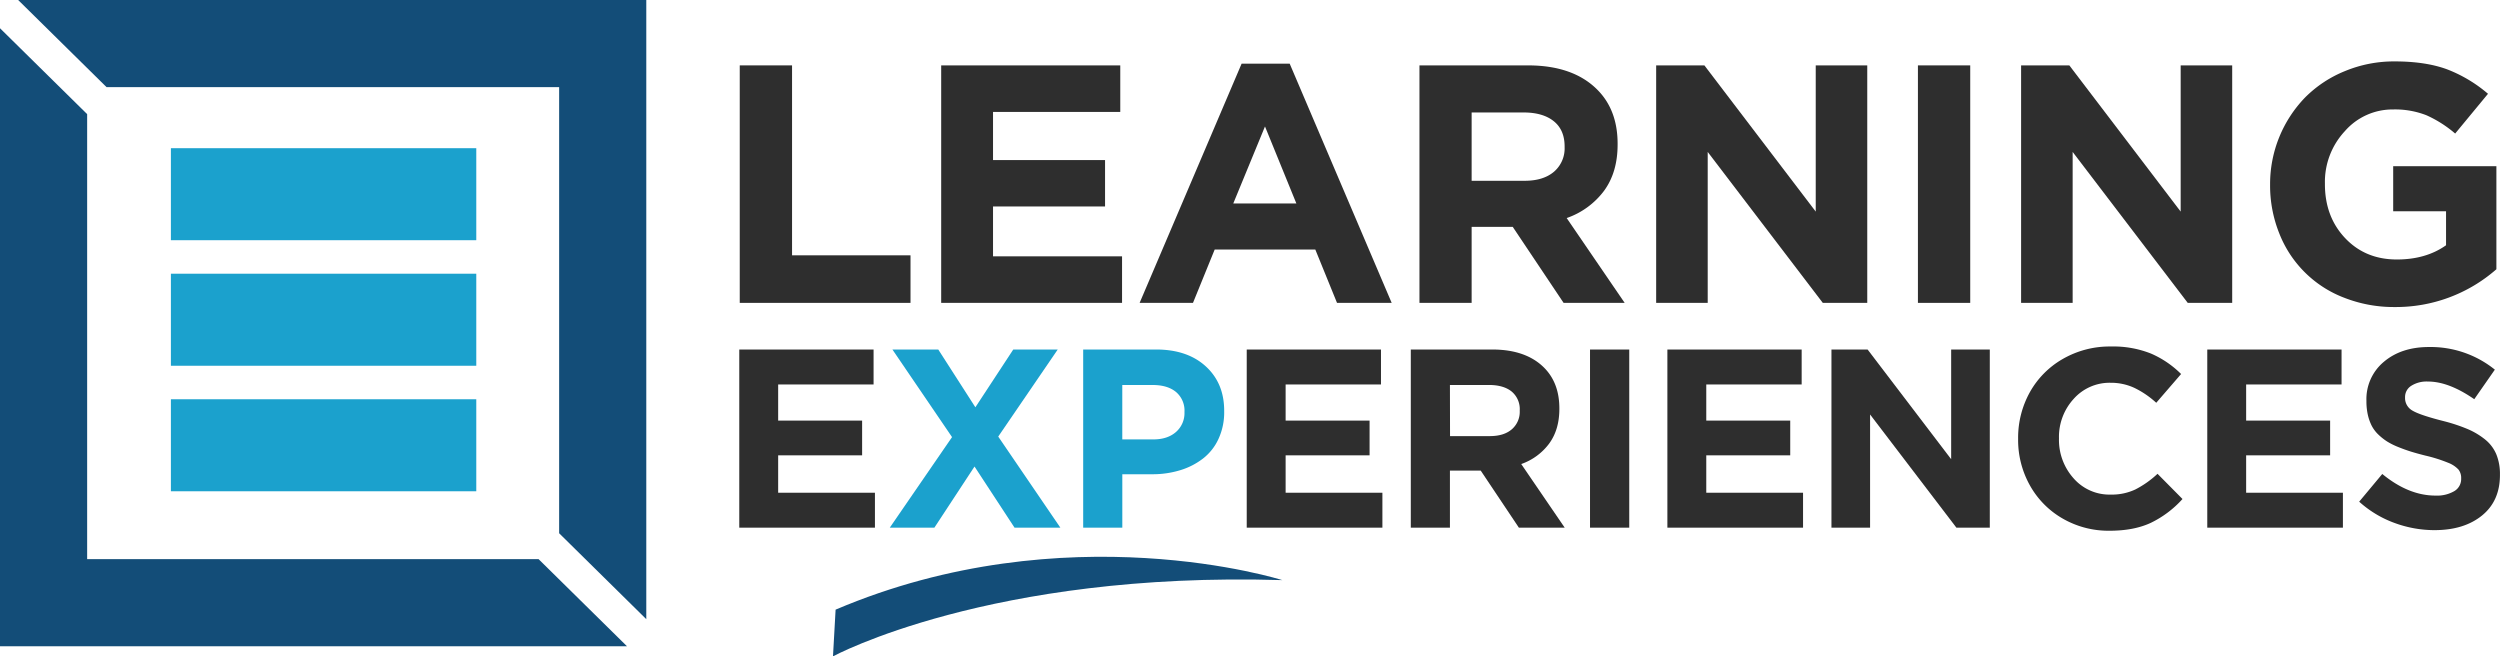 <svg xmlns="http://www.w3.org/2000/svg" viewBox="0 0 955.84 250.95"><defs><style>.cls-1{fill:#134d78;}.cls-1,.cls-2{fill-rule:evenodd;}.cls-2,.cls-4{fill:#1ba1cd;}.cls-3{fill:#2e2e2e;}</style></defs><title>Asset 1</title><g id="Layer_2" data-name="Layer 2"><g id="Layer_1-2" data-name="Layer 1"><g id="LOGO"><polygon class="cls-1" points="40.74 33.32 213.78 33.32 213.78 203.88 247.1 236.73 247.1 0 6.94 0 40.74 33.32"/><polygon class="cls-1" points="205.92 213.78 33.32 213.78 33.32 43.64 0 10.8 0 247.1 239.73 247.1 205.92 213.78"/><path class="cls-2" d="M182.1,56.66H65.34V91.84H182.1Z"/><path class="cls-2" d="M182.1,104.65H65.34v35.19H182.1Z"/><path class="cls-2" d="M182.1,152.65H65.34v35.18H182.1Z"/></g><g id="LEARNING"><path class="cls-3" d="M282.83,115.8V25h20V97.62h45.29V115.8Z"/><path class="cls-3" d="M359.85,115.8V25h68.47v17.8H379.67V61.2H422.5V78.93H379.67V98H429v17.8Z"/><path class="cls-3" d="M435.72,115.8l39-91.47h18.37l39,91.47h-20.9l-8.3-20.4H464.42l-8.3,20.4Zm35.8-38h24.13l-12-29.45Z"/><path class="cls-3" d="M542.71,115.8V25H584.2q17.22,0,26.47,9.25,7.8,7.78,7.8,20.71v.32q0,10.59-5.19,17.68A30.18,30.18,0,0,1,599,83.37l22.17,32.43H597.82L578.37,86.73H562.66V115.8Zm19.95-46.68h20.27c4.82,0,8.57-1.18,11.28-3.52a11.77,11.77,0,0,0,4-9.35V56q0-6.33-4.15-9.66T582.55,43H562.66Z"/><path class="cls-3" d="M633.21,115.8V25h18.44L694.22,80.9V25h19.7V115.8h-17l-44-57.71V115.8Z"/><path class="cls-3" d="M733.29,115.8V25h20V115.8Z"/><path class="cls-3" d="M772.74,115.8V25h18.44L833.75,80.9V25h19.7V115.8h-17l-44-57.71V115.8Z"/><path class="cls-3" d="M915.64,117.39a51.86,51.86,0,0,1-19.35-3.55,43.14,43.14,0,0,1-24.84-24.61,49,49,0,0,1-3.51-18.6v-.25A47.57,47.57,0,0,1,881.4,37.19a45.58,45.58,0,0,1,15.14-10,48.87,48.87,0,0,1,19-3.71q11.79,0,20,3a53.59,53.59,0,0,1,15.71,9.38l-12.55,15.2a45,45,0,0,0-11-7,32.92,32.92,0,0,0-12.7-2.21,24.19,24.19,0,0,0-18.47,8.29,28.46,28.46,0,0,0-7.63,20v.25q0,12.48,7.73,20.65t19.76,8.17q11.16,0,18.82-5.44v-13H915V63.54h39.46v39.4A58.23,58.23,0,0,1,915.64,117.39Z"/></g><g id="EXPERIENCES"><path class="cls-3" d="M282.65,201.74V133.63H334V147H297.52V160.8h32.1v13.29h-32.1v14.3h37v13.35Z"/><path class="cls-4" d="M340.2,201.74,364,167.12,341.2,133.63h17.53l14.19,22.09,14.49-22.09h17l-22.75,33.29,23.75,34.82H387.89l-15.3-23.37-15.34,23.37Z"/><path class="cls-4" d="M414.14,201.74V133.63H442q12,0,19.05,6.48t7,17.08v.19a24.22,24.22,0,0,1-2.14,10.35,20.05,20.05,0,0,1-5.91,7.55,27.1,27.1,0,0,1-8.74,4.49,36,36,0,0,1-10.76,1.55h-11.4v20.42ZM429.09,168H441c3.67,0,6.57-1,8.69-2.9a9.57,9.57,0,0,0,3.18-7.41v-.19a9.33,9.33,0,0,0-3.23-7.62q-3.23-2.68-8.93-2.68H429.09Z"/><path class="cls-3" d="M476.67,201.74V133.63H528V147H491.54V160.8h32.1v13.29h-32.1v14.3h37v13.35Z"/><path class="cls-3" d="M539.4,201.74V133.63h31.11q12.91,0,19.85,6.94,5.83,5.84,5.84,15.53v.23q0,7.93-3.89,13.25a22.59,22.59,0,0,1-10.69,7.84l16.62,24.32H580.72l-14.58-21.8H554.36v21.8Zm15-35h15.2c3.61,0,6.43-.87,8.45-2.63a8.8,8.8,0,0,0,3-7v-.19a8.75,8.75,0,0,0-3.11-7.24q-3.11-2.49-8.66-2.49H554.36Z"/><path class="cls-3" d="M607.92,201.74V133.63h15v68.11Z"/><path class="cls-3" d="M637.5,201.74V133.63h51.34V147H652.37V160.8h32.1v13.29h-32.1v14.3h37v13.35Z"/><path class="cls-3" d="M700.23,201.74V133.63h13.82L746,175.57V133.63h14.77v68.11H748l-33-43.27v43.27Z"/><path class="cls-3" d="M806.5,202.92a35,35,0,0,1-17.85-4.65,33.27,33.27,0,0,1-12.54-12.68,35.52,35.52,0,0,1-4.51-17.72v-.18A35.86,35.86,0,0,1,776.06,150a33.4,33.4,0,0,1,12.64-12.77,35.83,35.83,0,0,1,18.38-4.75,38.84,38.84,0,0,1,15.34,2.71A37.18,37.18,0,0,1,833.91,143l-9.5,11a34.52,34.52,0,0,0-8.36-5.7,21.2,21.2,0,0,0-9.07-1.95,18.34,18.34,0,0,0-14.13,6.15,21.48,21.48,0,0,0-5.63,15v.2a22,22,0,0,0,5.58,15.17A18.19,18.19,0,0,0,807,189.1a21.18,21.18,0,0,0,9.4-1.95,37,37,0,0,0,8.5-6l9.55,9.64a39.46,39.46,0,0,1-12.13,9.12Q815.82,202.93,806.5,202.92Z"/><path class="cls-3" d="M843.92,201.74V133.63h51.34V147H858.78V160.8h32.11v13.29H858.78v14.3h37v13.35Z"/><path class="cls-3" d="M930.87,202.69a44.23,44.23,0,0,1-15.39-2.76A41.18,41.18,0,0,1,902,191.81l8.83-10.59q10.06,8.26,20.33,8.26a13.09,13.09,0,0,0,7.22-1.71,5.34,5.34,0,0,0,2.61-4.7v-.19a5.23,5.23,0,0,0-1-3.32,10.57,10.57,0,0,0-4-2.64,57,57,0,0,0-8.67-2.73q-3.22-.81-5.57-1.54c-1.57-.49-3.19-1.08-4.88-1.76a27.11,27.11,0,0,1-4.22-2.11,22,22,0,0,1-3.3-2.61,13,13,0,0,1-2.54-3.35,18.24,18.24,0,0,1-1.5-4.21,23.51,23.51,0,0,1-.54-5.22v-.19a18.54,18.54,0,0,1,6.67-14.87q6.68-5.64,17.17-5.65a39.05,39.05,0,0,1,25.26,8.65L946,152.63q-9.75-6.75-17.67-6.75a10.94,10.94,0,0,0-6.49,1.67,5.06,5.06,0,0,0-2.3,4.27V152a5.49,5.49,0,0,0,2.85,5q2.85,1.71,11.88,4a65.06,65.06,0,0,1,9.23,3.06,28.28,28.28,0,0,1,6.68,4,14.56,14.56,0,0,1,4.27,5.68,19.78,19.78,0,0,1,1.37,7.67v.19q0,9.93-6.86,15.5T930.87,202.69Z"/></g><path id="swoosh" class="cls-1" d="M319.48,233.09l-1,17.86s60-32.54,171.79-29.15C490.27,221.8,407.63,195.55,319.48,233.09Z"/></g></g></svg>
